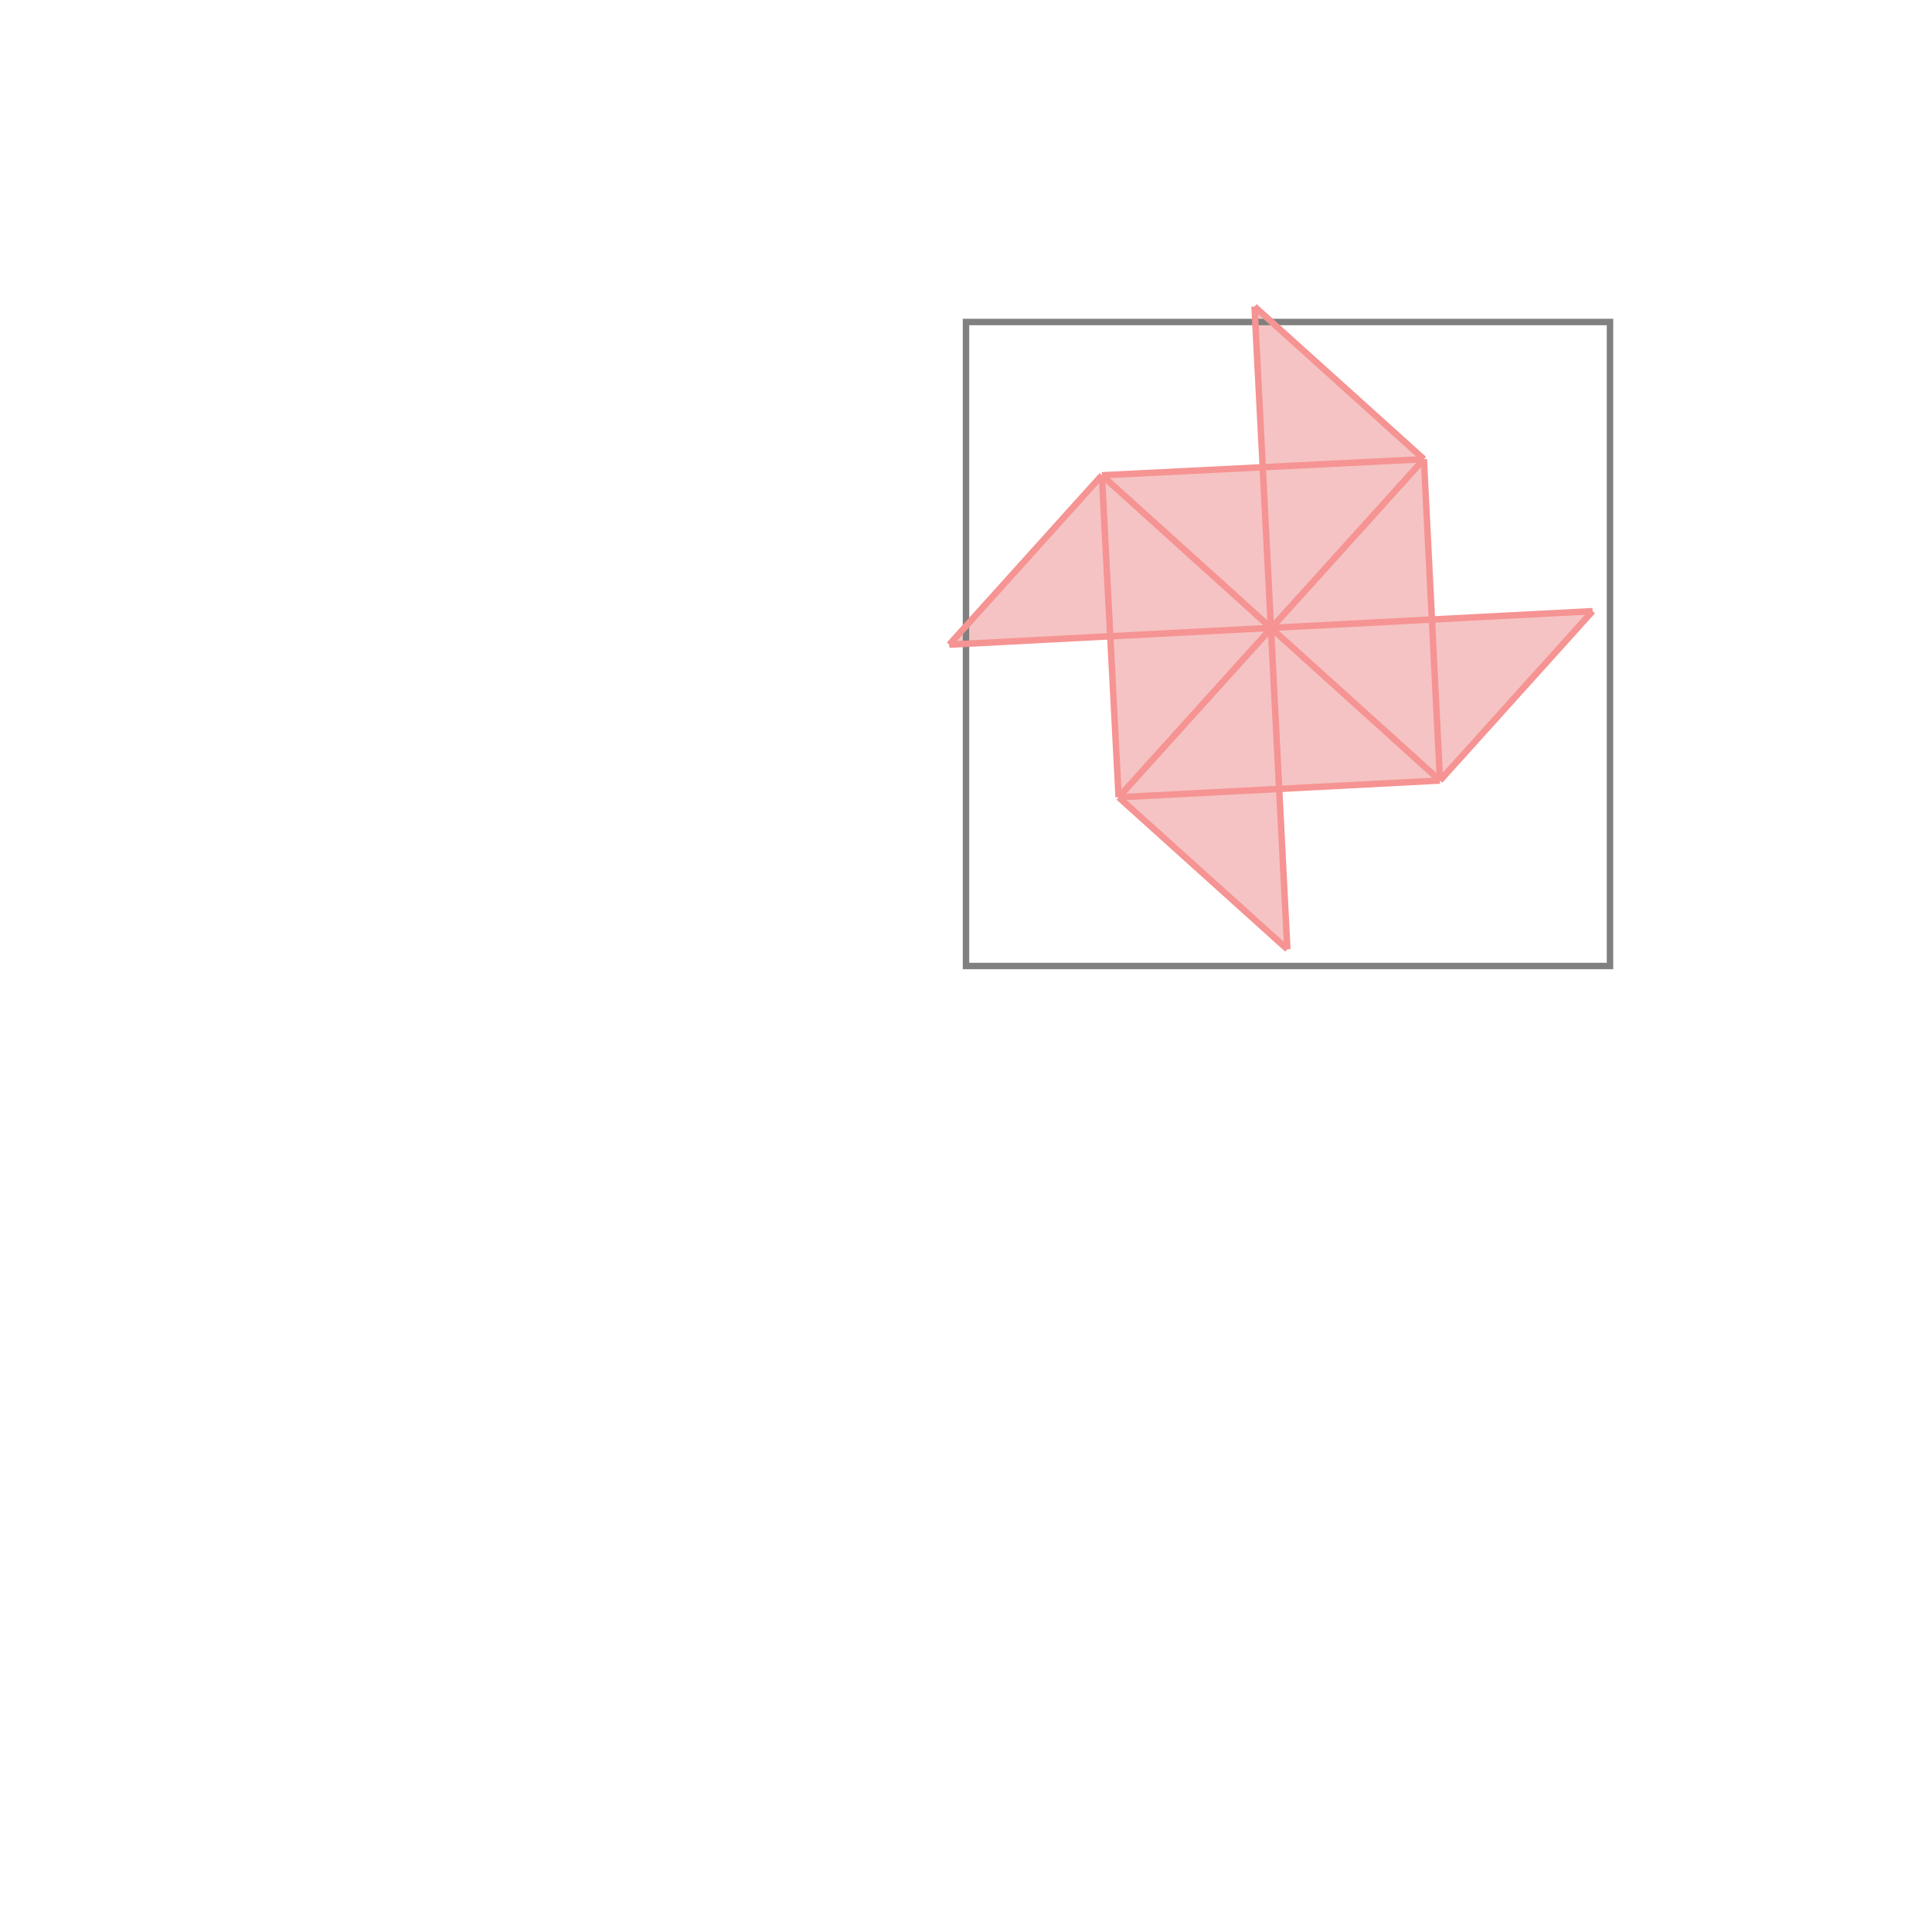 <svg xmlns="http://www.w3.org/2000/svg" viewBox="-1.5 -1.5 3 3">
<g transform="scale(1, -1)">
<path d="M0.499 0.026 L0.487 0.275 L0.736 0.288 L0.973 0.551 L0.723 0.538 L0.711 0.787 L0.448 1.024 L0.461 0.775 L0.211 0.762 L-0.026 0.499 L0.224 0.512 L0.237 0.262 z " fill="rgb(245,195,195)" />
<path d="M0 0 L1 0 L1 1 L0 1  z" fill="none" stroke="rgb(128,128,128)" stroke-width="0.01" />
<line x1="0.736" y1="0.288" x2="0.973" y2="0.551" style="stroke:rgb(246,147,147);stroke-width:0.01" />
<line x1="0.237" y1="0.262" x2="0.711" y2="0.787" style="stroke:rgb(246,147,147);stroke-width:0.01" />
<line x1="0.237" y1="0.262" x2="0.211" y2="0.762" style="stroke:rgb(246,147,147);stroke-width:0.01" />
<line x1="0.499" y1="0.026" x2="0.448" y2="1.024" style="stroke:rgb(246,147,147);stroke-width:0.01" />
<line x1="0.736" y1="0.288" x2="0.711" y2="0.787" style="stroke:rgb(246,147,147);stroke-width:0.01" />
<line x1="-0.026" y1="0.499" x2="0.211" y2="0.762" style="stroke:rgb(246,147,147);stroke-width:0.01" />
<line x1="0.237" y1="0.262" x2="0.736" y2="0.288" style="stroke:rgb(246,147,147);stroke-width:0.01" />
<line x1="0.499" y1="0.026" x2="0.237" y2="0.262" style="stroke:rgb(246,147,147);stroke-width:0.01" />
<line x1="-0.026" y1="0.499" x2="0.973" y2="0.551" style="stroke:rgb(246,147,147);stroke-width:0.01" />
<line x1="0.736" y1="0.288" x2="0.211" y2="0.762" style="stroke:rgb(246,147,147);stroke-width:0.01" />
<line x1="0.211" y1="0.762" x2="0.711" y2="0.787" style="stroke:rgb(246,147,147);stroke-width:0.01" />
<line x1="0.711" y1="0.787" x2="0.448" y2="1.024" style="stroke:rgb(246,147,147);stroke-width:0.01" />
</g>
</svg>

